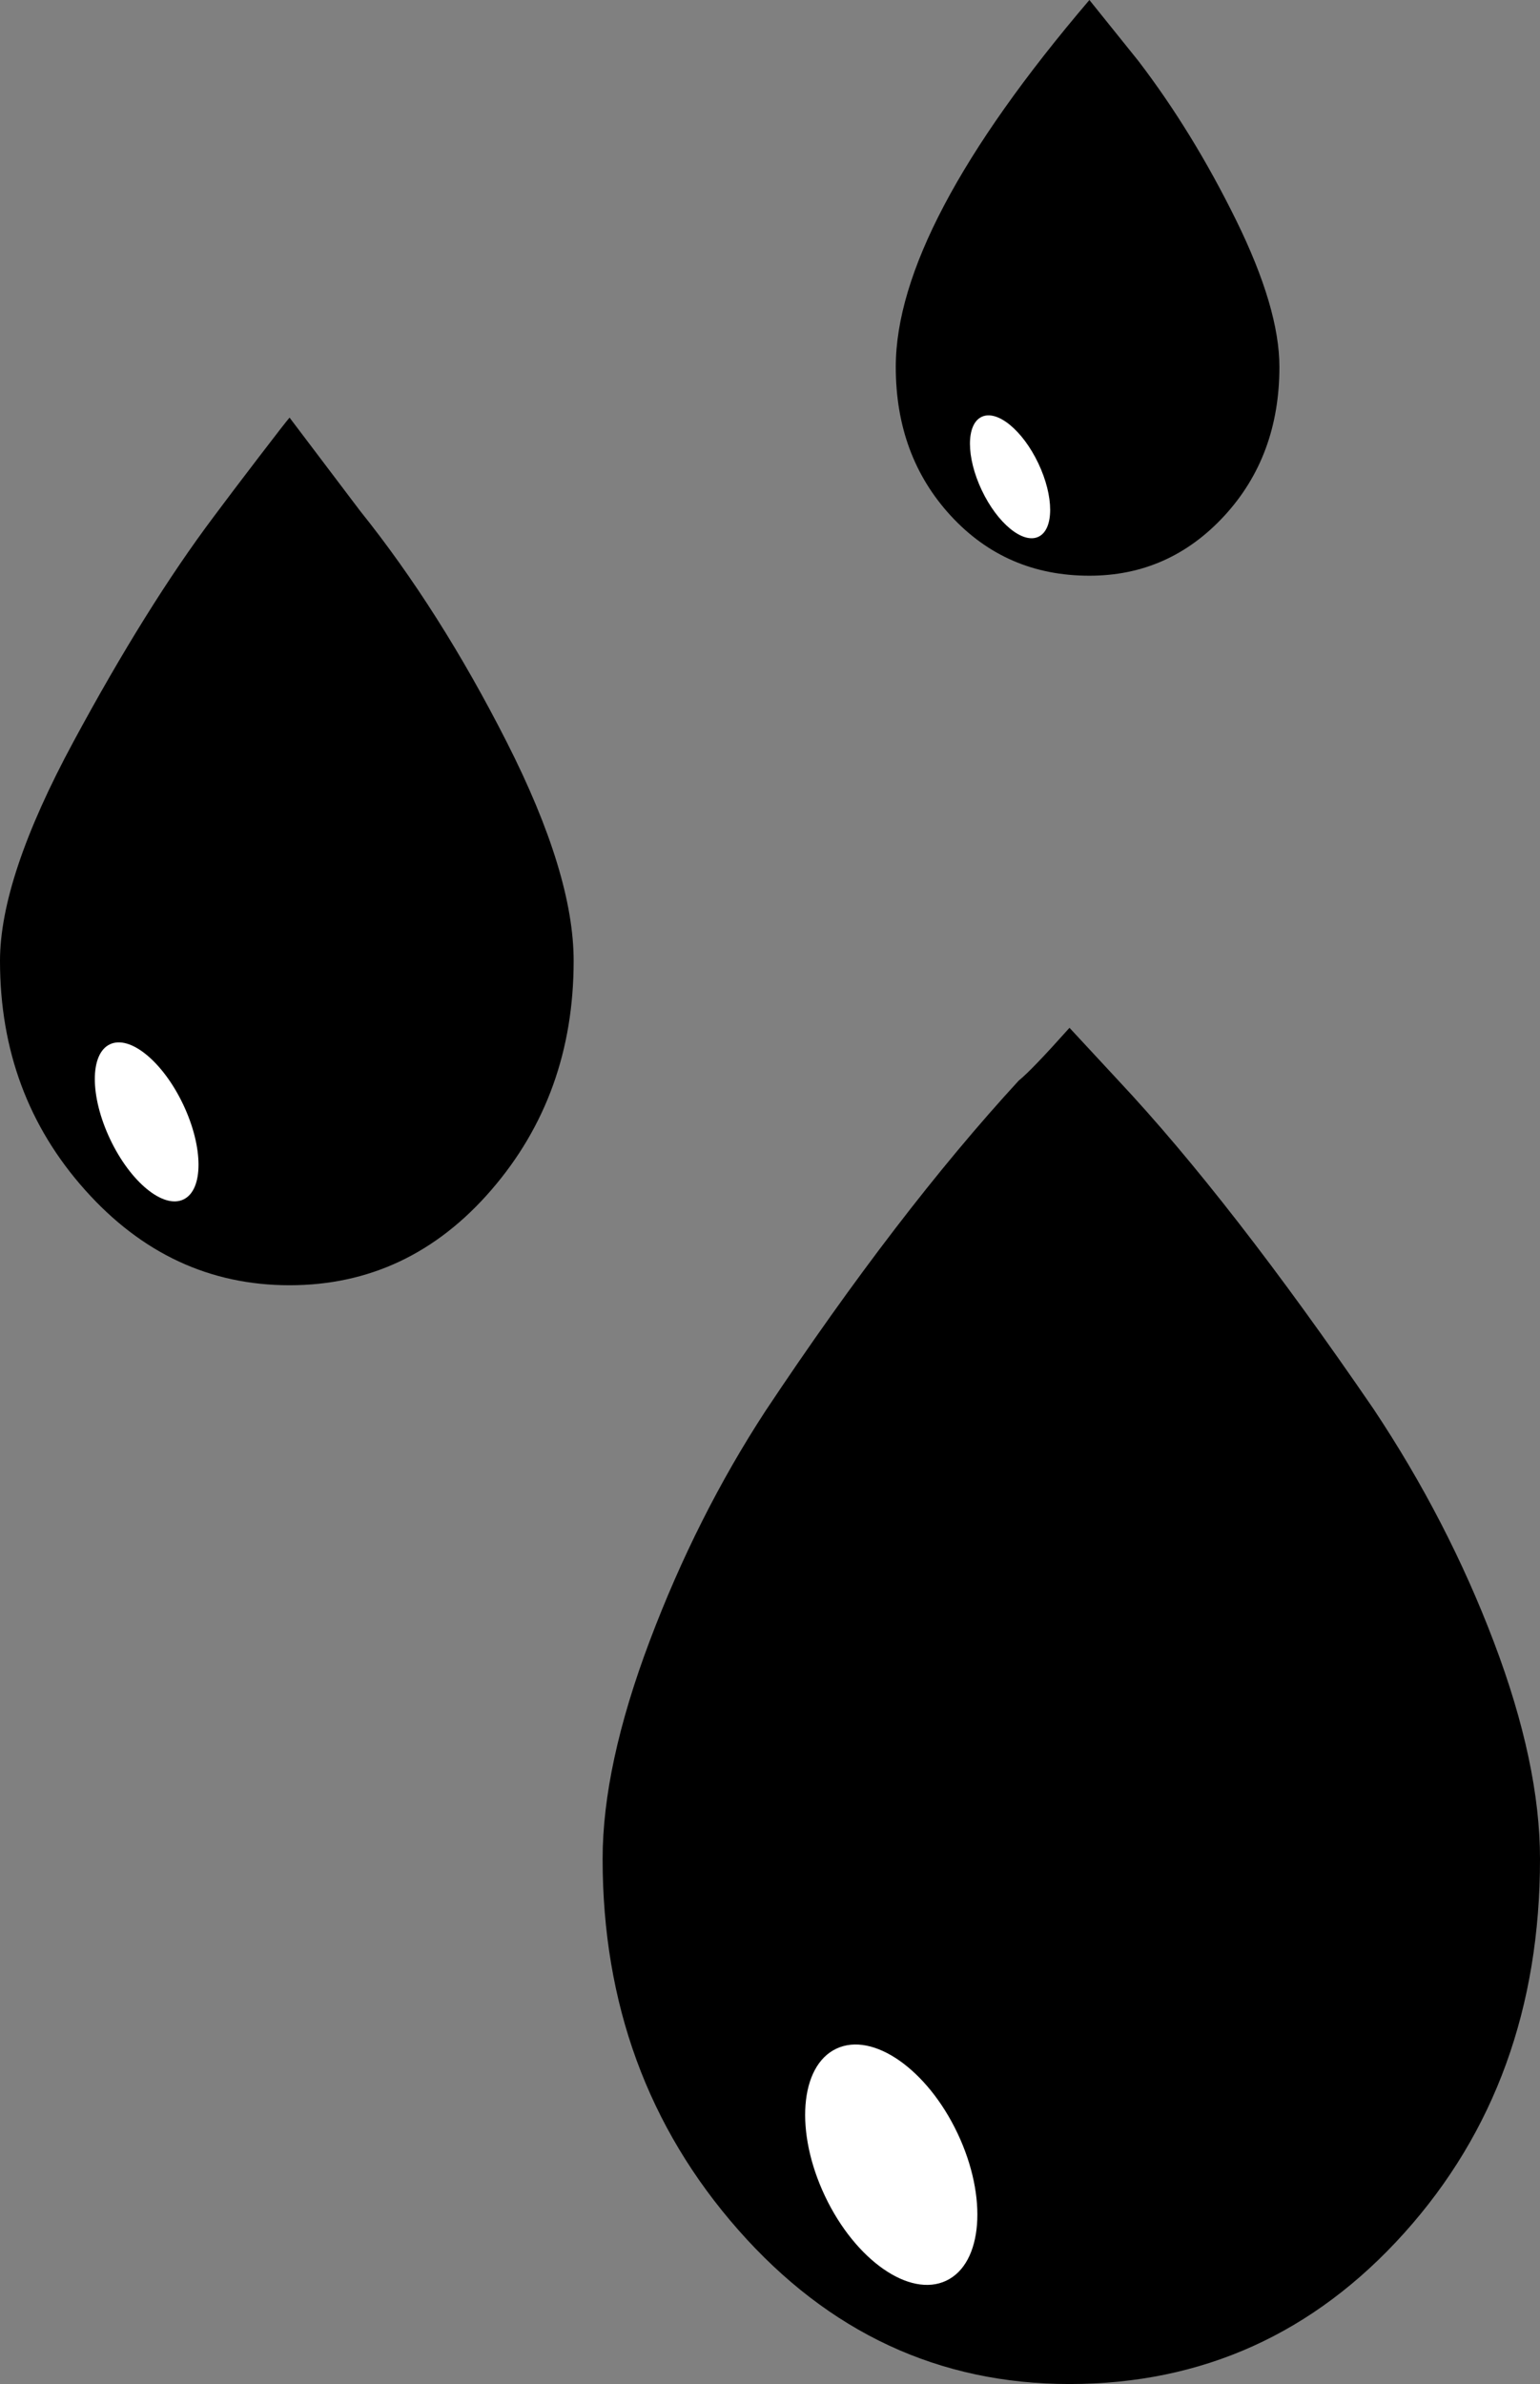 <svg width="42" height="65" viewBox="0 0 42 65" fill="none" xmlns="http://www.w3.org/2000/svg">
<rect x="0" y="0" width="42" height="65" fill="#808080" stroke="none"/>
<path d="M0 26.199C0 24.688 0.666 22.698 1.999 20.23C3.331 17.761 4.606 15.716 5.824 14.094C6.153 13.652 6.564 13.109 7.058 12.464C7.551 11.819 7.831 11.46 7.897 11.386L9.821 13.929C11.269 15.734 12.602 17.834 13.819 20.23C15.036 22.625 15.645 24.614 15.645 26.199C15.645 28.631 14.897 30.713 13.399 32.445C11.902 34.177 10.068 35.042 7.897 35.042C5.725 35.042 3.866 34.177 2.32 32.445C0.773 30.713 0 28.631 0 26.199ZM16.435 50.684C16.435 48.989 16.863 47.009 17.718 44.743C18.573 42.477 19.626 40.386 20.877 38.469C23.279 34.858 25.582 31.855 27.786 29.46C28.017 29.276 28.477 28.797 29.168 28.023L30.501 29.46C32.541 31.634 34.86 34.619 37.459 38.414C38.809 40.441 39.903 42.559 40.742 44.77C41.581 46.981 42 48.953 42 50.684C42 54.738 40.766 58.137 38.298 60.882C35.831 63.627 32.787 65 29.168 65C25.615 65 22.604 63.6 20.136 60.799C17.669 57.999 16.435 54.627 16.435 50.684ZM24.43 10.004C24.43 7.462 26.19 4.127 29.711 0L31.044 1.658C32.031 2.948 32.919 4.394 33.709 5.997C34.498 7.6 34.893 8.936 34.893 10.004C34.893 11.626 34.391 12.98 33.388 14.067C32.384 15.154 31.159 15.697 29.711 15.697C28.197 15.697 26.939 15.154 25.935 14.067C24.932 12.98 24.43 11.626 24.43 10.004Z" fill="black"/>
<ellipse cx="24.307" cy="59.02" rx="2" ry="3.5" transform="rotate(-25.373 24.307 59.02)" fill="white"/>
<ellipse cx="4" cy="30.588" rx="1.103" ry="2.341" transform="rotate(-25.373 4 30.588)" fill="white"/>
<ellipse cx="27.547" cy="13" rx="0.854" ry="1.809" transform="rotate(-25.373 27.547 13)" fill="white"/>
</svg>
